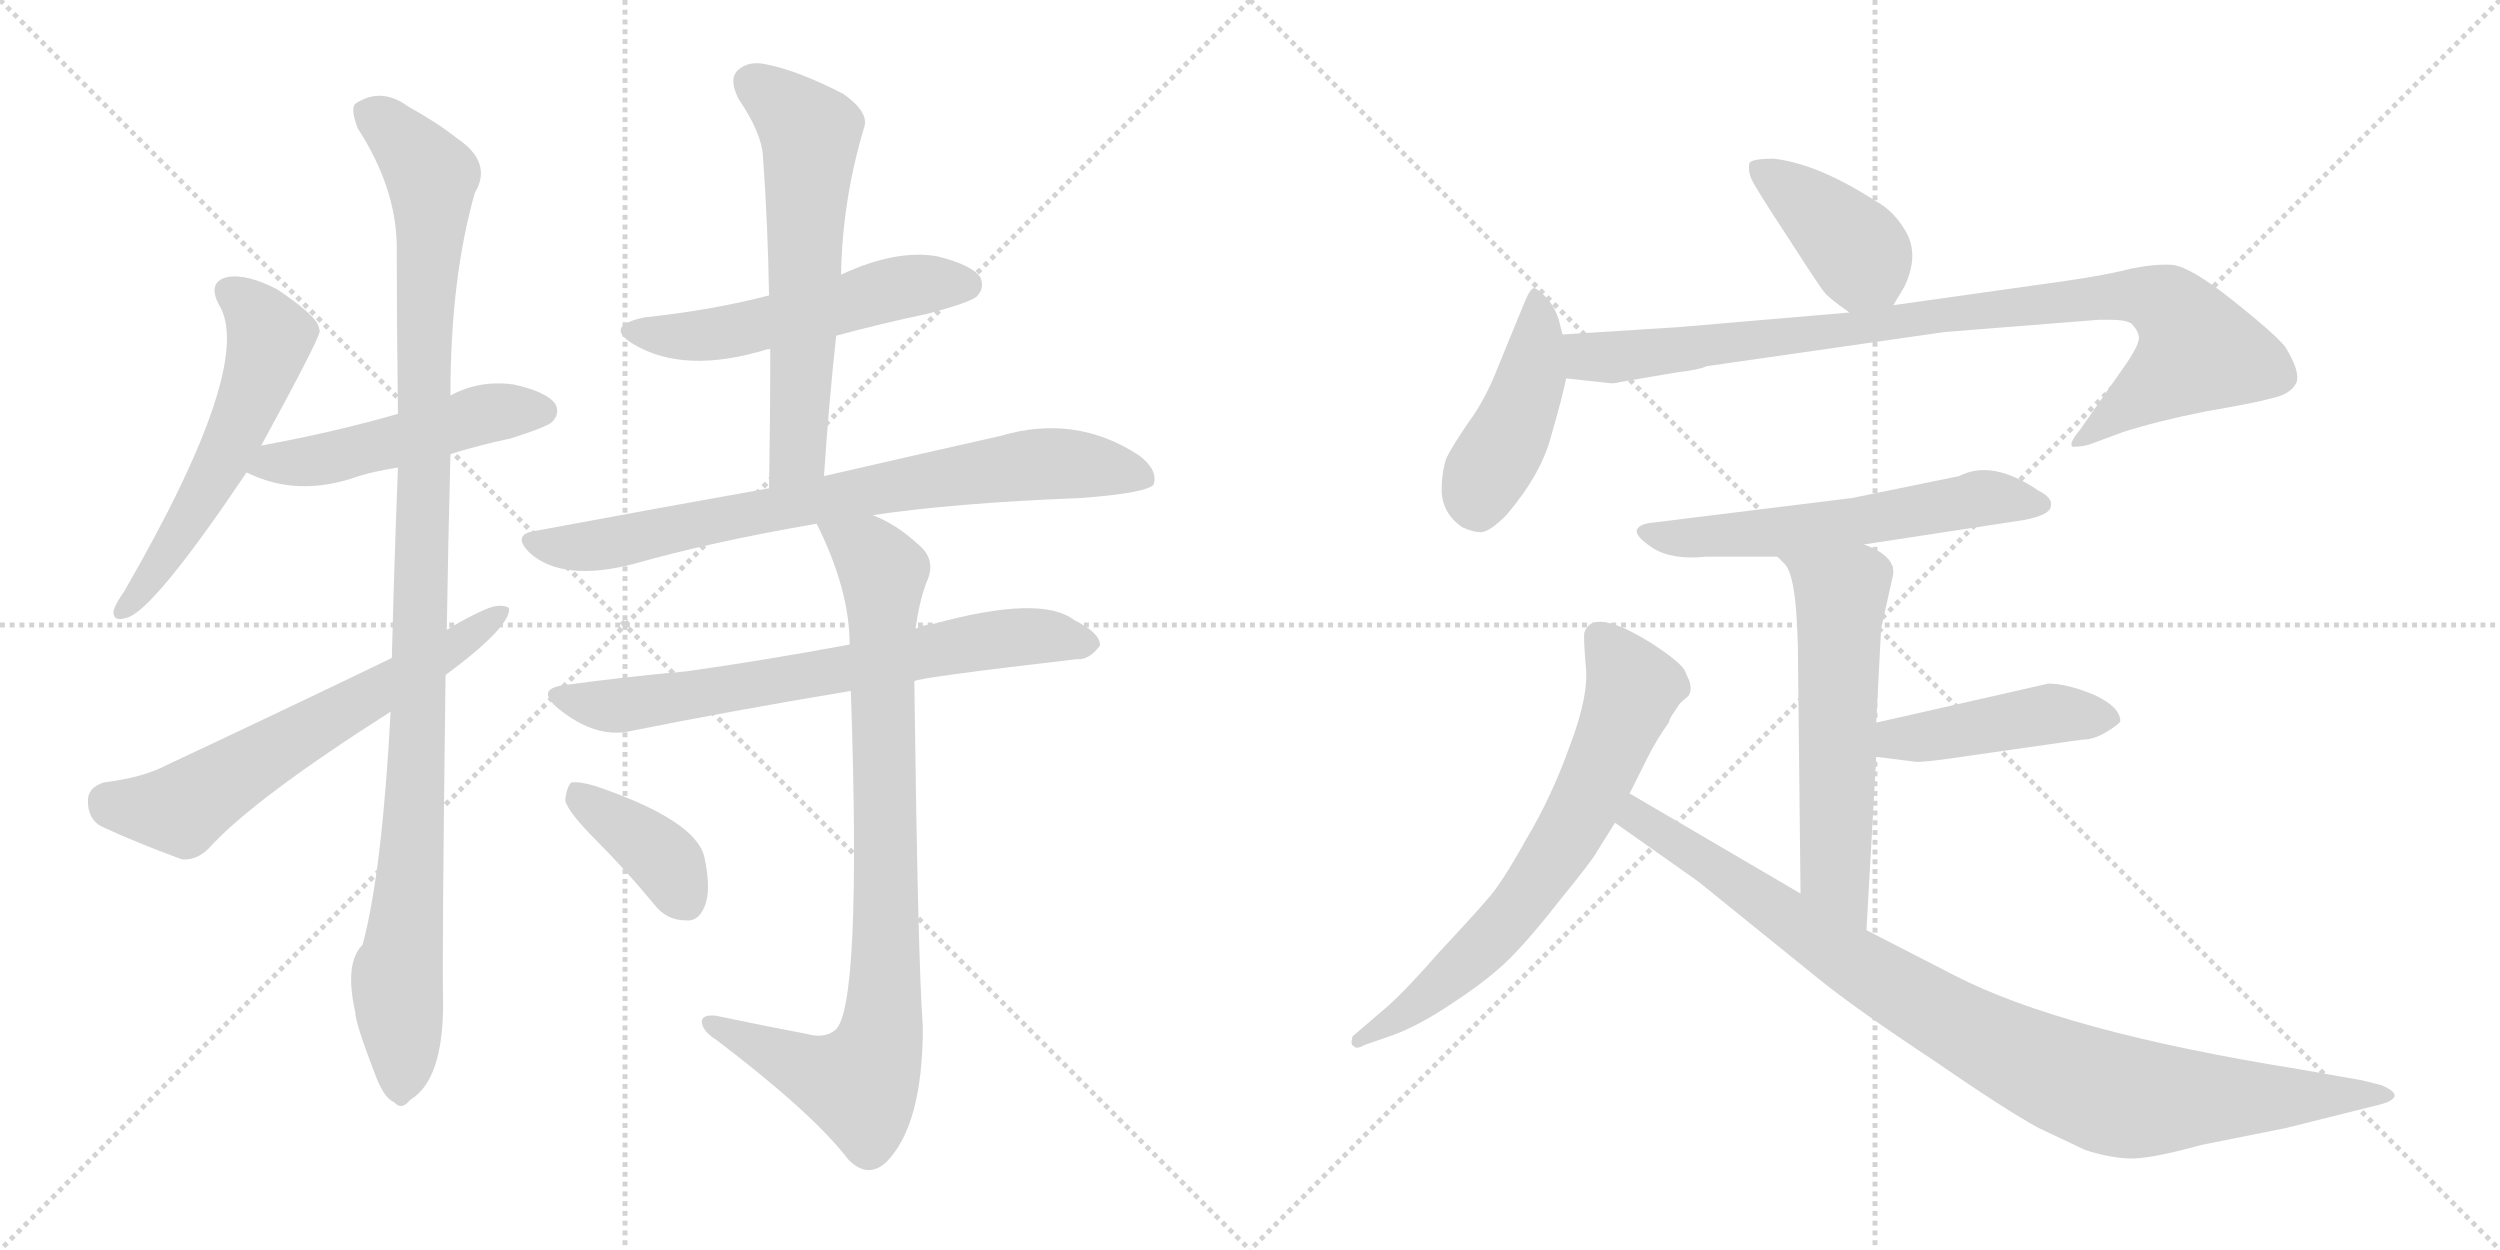 <svg version="1.1" viewBox="0 0 2048 1024" xmlns="http://www.w3.org/2000/svg">
  <g stroke="lightgray" stroke-dasharray="1,1" stroke-width="1" transform="scale(4, 4)">
    <line x1="0" y1="0" x2="256" y2="256"></line>
    <line x1="256" y1="0" x2="0" y2="256"></line>
    <line x1="128" y1="0" x2="128" y2="256"></line>
    <line x1="0" y1="128" x2="256" y2="128"></line>
    <line x1="256" y1="0" x2="512" y2="256"></line>
    <line x1="512" y1="0" x2="256" y2="256"></line>
    <line x1="384" y1="0" x2="384" y2="256"></line>
    <line x1="256" y1="128" x2="512" y2="128"></line>
  </g>
<g transform="scale(1, -1) translate(0, -850)">
   <style type="text/css">
    @keyframes keyframes0 {
      from {
       stroke: black;
       stroke-dashoffset: 561;
       stroke-width: 128;
       }
       65% {
       animation-timing-function: step-end;
       stroke: black;
       stroke-dashoffset: 0;
       stroke-width: 128;
       }
       to {
       stroke: black;
       stroke-width: 1024;
       }
       }
       #make-me-a-hanzi-animation-0 {
         animation: keyframes0 0.707s both;
         animation-delay: 0s;
         animation-timing-function: linear;
       }
    @keyframes keyframes1 {
      from {
       stroke: black;
       stroke-dashoffset: 496;
       stroke-width: 128;
       }
       62% {
       animation-timing-function: step-end;
       stroke: black;
       stroke-dashoffset: 0;
       stroke-width: 128;
       }
       to {
       stroke: black;
       stroke-width: 1024;
       }
       }
       #make-me-a-hanzi-animation-1 {
         animation: keyframes1 0.654s both;
         animation-delay: 0.707s;
         animation-timing-function: linear;
       }
    @keyframes keyframes2 {
      from {
       stroke: black;
       stroke-dashoffset: 1077;
       stroke-width: 128;
       }
       78% {
       animation-timing-function: step-end;
       stroke: black;
       stroke-dashoffset: 0;
       stroke-width: 128;
       }
       to {
       stroke: black;
       stroke-width: 1024;
       }
       }
       #make-me-a-hanzi-animation-2 {
         animation: keyframes2 1.126s both;
         animation-delay: 1.36s;
         animation-timing-function: linear;
       }
    @keyframes keyframes3 {
      from {
       stroke: black;
       stroke-dashoffset: 627;
       stroke-width: 128;
       }
       67% {
       animation-timing-function: step-end;
       stroke: black;
       stroke-dashoffset: 0;
       stroke-width: 128;
       }
       to {
       stroke: black;
       stroke-width: 1024;
       }
       }
       #make-me-a-hanzi-animation-3 {
         animation: keyframes3 0.76s both;
         animation-delay: 2.487s;
         animation-timing-function: linear;
       }
    @keyframes keyframes4 {
      from {
       stroke: black;
       stroke-dashoffset: 531;
       stroke-width: 128;
       }
       63% {
       animation-timing-function: step-end;
       stroke: black;
       stroke-dashoffset: 0;
       stroke-width: 128;
       }
       to {
       stroke: black;
       stroke-width: 1024;
       }
       }
       #make-me-a-hanzi-animation-4 {
         animation: keyframes4 0.682s both;
         animation-delay: 3.247s;
         animation-timing-function: linear;
       }
    @keyframes keyframes5 {
      from {
       stroke: black;
       stroke-dashoffset: 609;
       stroke-width: 128;
       }
       66% {
       animation-timing-function: step-end;
       stroke: black;
       stroke-dashoffset: 0;
       stroke-width: 128;
       }
       to {
       stroke: black;
       stroke-width: 1024;
       }
       }
       #make-me-a-hanzi-animation-5 {
         animation: keyframes5 0.746s both;
         animation-delay: 3.929s;
         animation-timing-function: linear;
       }
    @keyframes keyframes6 {
      from {
       stroke: black;
       stroke-dashoffset: 766;
       stroke-width: 128;
       }
       71% {
       animation-timing-function: step-end;
       stroke: black;
       stroke-dashoffset: 0;
       stroke-width: 128;
       }
       to {
       stroke: black;
       stroke-width: 1024;
       }
       }
       #make-me-a-hanzi-animation-6 {
         animation: keyframes6 0.873s both;
         animation-delay: 4.675s;
         animation-timing-function: linear;
       }
    @keyframes keyframes7 {
      from {
       stroke: black;
       stroke-dashoffset: 694;
       stroke-width: 128;
       }
       69% {
       animation-timing-function: step-end;
       stroke: black;
       stroke-dashoffset: 0;
       stroke-width: 128;
       }
       to {
       stroke: black;
       stroke-width: 1024;
       }
       }
       #make-me-a-hanzi-animation-7 {
         animation: keyframes7 0.815s both;
         animation-delay: 5.548s;
         animation-timing-function: linear;
       }
    @keyframes keyframes8 {
      from {
       stroke: black;
       stroke-dashoffset: 868;
       stroke-width: 128;
       }
       74% {
       animation-timing-function: step-end;
       stroke: black;
       stroke-dashoffset: 0;
       stroke-width: 128;
       }
       to {
       stroke: black;
       stroke-width: 1024;
       }
       }
       #make-me-a-hanzi-animation-8 {
         animation: keyframes8 0.956s both;
         animation-delay: 6.363s;
         animation-timing-function: linear;
       }
    @keyframes keyframes9 {
      from {
       stroke: black;
       stroke-dashoffset: 386;
       stroke-width: 128;
       }
       56% {
       animation-timing-function: step-end;
       stroke: black;
       stroke-dashoffset: 0;
       stroke-width: 128;
       }
       to {
       stroke: black;
       stroke-width: 1024;
       }
       }
       #make-me-a-hanzi-animation-9 {
         animation: keyframes9 0.564s both;
         animation-delay: 7.319s;
         animation-timing-function: linear;
       }
    @keyframes keyframes10 {
      from {
       stroke: black;
       stroke-dashoffset: 401;
       stroke-width: 128;
       }
       57% {
       animation-timing-function: step-end;
       stroke: black;
       stroke-dashoffset: 0;
       stroke-width: 128;
       }
       to {
       stroke: black;
       stroke-width: 1024;
       }
       }
       #make-me-a-hanzi-animation-10 {
         animation: keyframes10 0.576s both;
         animation-delay: 7.883s;
         animation-timing-function: linear;
       }
    @keyframes keyframes11 {
      from {
       stroke: black;
       stroke-dashoffset: 438;
       stroke-width: 128;
       }
       59% {
       animation-timing-function: step-end;
       stroke: black;
       stroke-dashoffset: 0;
       stroke-width: 128;
       }
       to {
       stroke: black;
       stroke-width: 1024;
       }
       }
       #make-me-a-hanzi-animation-11 {
         animation: keyframes11 0.606s both;
         animation-delay: 8.46s;
         animation-timing-function: linear;
       }
    @keyframes keyframes12 {
      from {
       stroke: black;
       stroke-dashoffset: 920;
       stroke-width: 128;
       }
       75% {
       animation-timing-function: step-end;
       stroke: black;
       stroke-dashoffset: 0;
       stroke-width: 128;
       }
       to {
       stroke: black;
       stroke-width: 1024;
       }
       }
       #make-me-a-hanzi-animation-12 {
         animation: keyframes12 0.999s both;
         animation-delay: 9.066s;
         animation-timing-function: linear;
       }
    @keyframes keyframes13 {
      from {
       stroke: black;
       stroke-dashoffset: 583;
       stroke-width: 128;
       }
       65% {
       animation-timing-function: step-end;
       stroke: black;
       stroke-dashoffset: 0;
       stroke-width: 128;
       }
       to {
       stroke: black;
       stroke-width: 1024;
       }
       }
       #make-me-a-hanzi-animation-13 {
         animation: keyframes13 0.724s both;
         animation-delay: 10.065s;
         animation-timing-function: linear;
       }
    @keyframes keyframes14 {
      from {
       stroke: black;
       stroke-dashoffset: 576;
       stroke-width: 128;
       }
       65% {
       animation-timing-function: step-end;
       stroke: black;
       stroke-dashoffset: 0;
       stroke-width: 128;
       }
       to {
       stroke: black;
       stroke-width: 1024;
       }
       }
       #make-me-a-hanzi-animation-14 {
         animation: keyframes14 0.719s both;
         animation-delay: 10.789s;
         animation-timing-function: linear;
       }
    @keyframes keyframes15 {
      from {
       stroke: black;
       stroke-dashoffset: 443;
       stroke-width: 128;
       }
       59% {
       animation-timing-function: step-end;
       stroke: black;
       stroke-dashoffset: 0;
       stroke-width: 128;
       }
       to {
       stroke: black;
       stroke-width: 1024;
       }
       }
       #make-me-a-hanzi-animation-15 {
         animation: keyframes15 0.611s both;
         animation-delay: 11.508s;
         animation-timing-function: linear;
       }
    @keyframes keyframes16 {
      from {
       stroke: black;
       stroke-dashoffset: 679;
       stroke-width: 128;
       }
       69% {
       animation-timing-function: step-end;
       stroke: black;
       stroke-dashoffset: 0;
       stroke-width: 128;
       }
       to {
       stroke: black;
       stroke-width: 1024;
       }
       }
       #make-me-a-hanzi-animation-16 {
         animation: keyframes16 0.803s both;
         animation-delay: 12.118s;
         animation-timing-function: linear;
       }
    @keyframes keyframes17 {
      from {
       stroke: black;
       stroke-dashoffset: 940;
       stroke-width: 128;
       }
       75% {
       animation-timing-function: step-end;
       stroke: black;
       stroke-dashoffset: 0;
       stroke-width: 128;
       }
       to {
       stroke: black;
       stroke-width: 1024;
       }
       }
       #make-me-a-hanzi-animation-17 {
         animation: keyframes17 1.015s both;
         animation-delay: 12.921s;
         animation-timing-function: linear;
       }
</style>
<path d="M 214 485 Q 262 573 262 579 Q 261 583 260 585 Q 254 595 227 613 Q 202 626 186 623 Q 170 619 179 601 Q 210 553 102 366 Q 95 356 93 350 Q 92 340 104 344 Q 126 350 202 463 L 214 485 Z" fill="lightgray"></path> 
<path d="M 369 478 Q 391 485 419 491 Q 447 500 452 504 Q 459 511 455 519 Q 448 529 421 535 Q 393 539 369 526 L 326 511 Q 274 496 214 485 C 185 480 175 475 202 463 Q 244 442 294 460 Q 307 464 326 467 L 369 478 Z" fill="lightgray"></path> 
<path d="M 366 334 Q 367 400 369 478 L 369 526 Q 369 622 389 692 Q 404 717 374 737 Q 359 749 334 763 Q 312 779 291 765 Q 287 761 293 745 Q 324 697 325 650 Q 325 586 326 511 L 326 467 Q 323 391 321 311 L 320 267 Q 313 135 297 76 Q 282 61 291 21 Q 291 12 308 -32 Q 315 -50 323 -53 Q 329 -60 336 -51 Q 363 -35 363 28 Q 362 64 365 297 L 366 334 Z" fill="lightgray"></path> 
<path d="M 365 297 Q 419 337 417 352 Q 410 356 398 351 Q 382 344 366 334 L 321 311 Q 234 269 136 223 Q 117 213 85 209 Q 72 205 72 194 Q 72 179 83 173 Q 111 160 149 146 Q 161 145 171 155 Q 207 195 320 267 L 365 297 Z" fill="lightgray"></path> 
<path d="M 685 575 Q 722 585 760 593 Q 794 602 800 607 Q 807 614 803 623 Q 796 633 768 640 Q 734 646 689 625 L 630 608 Q 584 596 528 590 Q 494 583 519 568 Q 561 543 629 564 L 631 564 L 685 575 Z" fill="lightgray"></path> 
<path d="M 675 460 Q 679 520 685 575 L 689 625 Q 690 686 708 746 Q 712 758 691 773 Q 654 792 629 797 Q 613 801 604 792 Q 597 785 605 769 Q 624 741 625 722 Q 629 667 630 608 L 631 564 Q 631 509 630 450 C 630 420 673 430 675 460 Z" fill="lightgray"></path> 
<path d="M 715 428 Q 782 438 885 442 Q 939 446 945 453 Q 949 465 933 477 Q 881 511 820 493 Q 762 480 675 460 L 630 450 Q 540 434 438 415 Q 419 412 434 397 Q 461 373 519 388 Q 582 406 669 421 L 715 428 Z" fill="lightgray"></path> 
<path d="M 749 292 Q 753 295 882 310 Q 892 309 901 321 Q 902 331 880 342 Q 853 363 765 339 Q 756 338 750 335 L 696 322 Q 626 309 562 300 Q 516 296 464 289 Q 437 286 458 269 Q 488 245 516 251 Q 595 267 697 284 L 749 292 Z" fill="lightgray"></path> 
<path d="M 661 3 Q 624 10 586 18 Q 574 19 575 12 Q 576 5 587 -2 Q 666 -62 695 -100 Q 711 -116 726 -102 Q 756 -72 756 9 Q 752 60 749 292 L 750 335 Q 753 357 759 373 Q 768 392 751 405 Q 735 420 715 428 C 688 442 656 448 669 421 Q 696 367 696 322 L 697 284 Q 706 23 684 6 Q 675 -1 661 3 Z" fill="lightgray"></path> 
<path d="M 488 162 Q 512 138 536 109 Q 546 96 562 96 Q 572 95 577 107 Q 583 120 577 148 Q 570 178 488 206 Q 475 210 468 209 Q 464 205 463 194 Q 466 184 488 162 Z" fill="lightgray"></path> 
<path d="M 1551 600 L 1560 615 Q 1572 640 1562 659 Q 1552 677 1537 685 Q 1489 716 1453 720 Q 1434 720 1433 716 Q 1432 709 1435 703 Q 1438 696 1465 655 Q 1492 613 1495 610 Q 1498 606 1515 594 C 1538 578 1538 578 1551 600 Z" fill="lightgray"></path> 
<path d="M 1280 576 L 1277 588 Q 1273 600 1266 607 Q 1260 613 1257 614 Q 1254 614 1250 605 L 1227 549 Q 1217 523 1203 504 Q 1190 485 1185 475 Q 1181 464 1181 447 Q 1182 429 1198 418 Q 1207 414 1213 414 Q 1220 414 1234 428 Q 1263 462 1271 494 Q 1280 525 1283 540 L 1280 576 Z" fill="lightgray"></path> 
<path d="M 1327 537 L 1374 545 Q 1392 547 1398 550 L 1593 578 L 1719 588 L 1730 588 Q 1741 588 1746 585 Q 1751 580 1752 575 Q 1754 569 1739 548 L 1704 498 Q 1694 486 1698 484 Q 1706 484 1712 486 L 1739 496 Q 1767 505 1807 513 Q 1848 520 1862 524 Q 1876 527 1881 536 Q 1885 545 1872 566 Q 1863 577 1829 604 Q 1795 631 1780 633 Q 1766 634 1746 630 Q 1727 625 1693 620 L 1551 600 L 1515 594 L 1375 582 L 1280 576 C 1250 574 1253 543 1283 540 L 1320 536 Q 1324 536 1327 537 Z" fill="lightgray"></path> 
<path d="M 1527 404 L 1658 424 Q 1679 428 1680 435 Q 1682 442 1670 448 Q 1632 474 1605 460 L 1517 442 L 1355 422 Q 1343 421 1341 416 Q 1339 411 1354 401 Q 1370 391 1398 394 L 1456 394 L 1527 404 Z" fill="lightgray"></path> 
<path d="M 1541 335 L 1551 380 Q 1551 386 1550 387 Q 1546 397 1527 404 C 1500 416 1436 416 1456 394 L 1462 388 Q 1473 377 1473 302 L 1475 118 C 1475 88 1527 58 1529 88 L 1537 230 L 1537 258 L 1541 335 Z" fill="lightgray"></path> 
<path d="M 1537 230 L 1569 226 Q 1574 225 1614 231 L 1705 244 Q 1715 244 1725 250 Q 1735 256 1737 259 Q 1737 271 1715 281 Q 1693 290 1678 290 L 1537 258 C 1508 251 1507 234 1537 230 Z" fill="lightgray"></path> 
<path d="M 1335 200 L 1350 230 Q 1357 244 1367 258 Q 1368 262 1371 266 L 1375 272 Q 1376 274 1381 278 Q 1387 282 1384 292 L 1380 301 Q 1376 308 1353 323 Q 1305 353 1298 332 Q 1297 329 1299 305 Q 1302 281 1286 239 Q 1271 197 1250 162 Q 1230 126 1219 114 Q 1208 101 1179 70 Q 1151 38 1136 25 L 1108 1 Q 1106 -6 1109 -7 Q 1111 -10 1118 -6 L 1141 2 Q 1163 10 1191 29 Q 1220 48 1237 65 Q 1254 82 1279 114 Q 1305 146 1308 152 L 1323 176 L 1335 200 Z" fill="lightgray"></path> 
<path d="M 1475 118 L 1335 200 C 1309 215 1298 193 1323 176 L 1391 128 L 1490 48 Q 1521 23 1583 -18 Q 1644 -60 1670 -74 L 1708 -92 Q 1726 -98 1743 -99 Q 1760 -100 1803 -88 L 1873 -74 L 1949 -55 Q 1957 -53 1959 -51 Q 1967 -46 1951 -39 L 1935 -35 L 1884 -26 Q 1690 5 1601 51 L 1529 88 L 1475 118 Z" fill="lightgray"></path> 
      <clipPath id="make-me-a-hanzi-clip-0">
      <path d="M 214 485 Q 262 573 262 579 Q 261 583 260 585 Q 254 595 227 613 Q 202 626 186 623 Q 170 619 179 601 Q 210 553 102 366 Q 95 356 93 350 Q 92 340 104 344 Q 126 350 202 463 L 214 485 Z" fill="lightgray"></path>
      </clipPath>
      <path clip-path="url(#make-me-a-hanzi-clip-0)" d="M 188 610 L 209 594 L 221 573 L 209 531 L 155 423 L 101 351 " fill="none" id="make-me-a-hanzi-animation-0" stroke-dasharray="433 866" stroke-linecap="round"></path>

      <clipPath id="make-me-a-hanzi-clip-1">
      <path d="M 369 478 Q 391 485 419 491 Q 447 500 452 504 Q 459 511 455 519 Q 448 529 421 535 Q 393 539 369 526 L 326 511 Q 274 496 214 485 C 185 480 175 475 202 463 Q 244 442 294 460 Q 307 464 326 467 L 369 478 Z" fill="lightgray"></path>
      </clipPath>
      <path clip-path="url(#make-me-a-hanzi-clip-1)" d="M 211 465 L 225 472 L 280 477 L 393 510 L 444 513 " fill="none" id="make-me-a-hanzi-animation-1" stroke-dasharray="368 736" stroke-linecap="round"></path>

      <clipPath id="make-me-a-hanzi-clip-2">
      <path d="M 366 334 Q 367 400 369 478 L 369 526 Q 369 622 389 692 Q 404 717 374 737 Q 359 749 334 763 Q 312 779 291 765 Q 287 761 293 745 Q 324 697 325 650 Q 325 586 326 511 L 326 467 Q 323 391 321 311 L 320 267 Q 313 135 297 76 Q 282 61 291 21 Q 291 12 308 -32 Q 315 -50 323 -53 Q 329 -60 336 -51 Q 363 -35 363 28 Q 362 64 365 297 L 366 334 Z" fill="lightgray"></path>
      </clipPath>
      <path clip-path="url(#make-me-a-hanzi-clip-2)" d="M 302 759 L 354 705 L 345 284 L 335 114 L 325 51 L 328 -40 " fill="none" id="make-me-a-hanzi-animation-2" stroke-dasharray="949 1898" stroke-linecap="round"></path>

      <clipPath id="make-me-a-hanzi-clip-3">
      <path d="M 365 297 Q 419 337 417 352 Q 410 356 398 351 Q 382 344 366 334 L 321 311 Q 234 269 136 223 Q 117 213 85 209 Q 72 205 72 194 Q 72 179 83 173 Q 111 160 149 146 Q 161 145 171 155 Q 207 195 320 267 L 365 297 Z" fill="lightgray"></path>
      </clipPath>
      <path clip-path="url(#make-me-a-hanzi-clip-3)" d="M 87 194 L 146 187 L 367 315 L 412 349 " fill="none" id="make-me-a-hanzi-animation-3" stroke-dasharray="499 998" stroke-linecap="round"></path>

      <clipPath id="make-me-a-hanzi-clip-4">
      <path d="M 685 575 Q 722 585 760 593 Q 794 602 800 607 Q 807 614 803 623 Q 796 633 768 640 Q 734 646 689 625 L 630 608 Q 584 596 528 590 Q 494 583 519 568 Q 561 543 629 564 L 631 564 L 685 575 Z" fill="lightgray"></path>
      </clipPath>
      <path clip-path="url(#make-me-a-hanzi-clip-4)" d="M 521 580 L 543 575 L 598 578 L 731 613 L 791 617 " fill="none" id="make-me-a-hanzi-animation-4" stroke-dasharray="403 806" stroke-linecap="round"></path>

      <clipPath id="make-me-a-hanzi-clip-5">
      <path d="M 675 460 Q 679 520 685 575 L 689 625 Q 690 686 708 746 Q 712 758 691 773 Q 654 792 629 797 Q 613 801 604 792 Q 597 785 605 769 Q 624 741 625 722 Q 629 667 630 608 L 631 564 Q 631 509 630 450 C 630 420 673 430 675 460 Z" fill="lightgray"></path>
      </clipPath>
      <path clip-path="url(#make-me-a-hanzi-clip-5)" d="M 616 783 L 664 741 L 654 484 L 636 457 " fill="none" id="make-me-a-hanzi-animation-5" stroke-dasharray="481 962" stroke-linecap="round"></path>

      <clipPath id="make-me-a-hanzi-clip-6">
      <path d="M 715 428 Q 782 438 885 442 Q 939 446 945 453 Q 949 465 933 477 Q 881 511 820 493 Q 762 480 675 460 L 630 450 Q 540 434 438 415 Q 419 412 434 397 Q 461 373 519 388 Q 582 406 669 421 L 715 428 Z" fill="lightgray"></path>
      </clipPath>
      <path clip-path="url(#make-me-a-hanzi-clip-6)" d="M 436 406 L 506 405 L 671 441 L 846 470 L 904 467 L 938 458 " fill="none" id="make-me-a-hanzi-animation-6" stroke-dasharray="638 1276" stroke-linecap="round"></path>

      <clipPath id="make-me-a-hanzi-clip-7">
      <path d="M 749 292 Q 753 295 882 310 Q 892 309 901 321 Q 902 331 880 342 Q 853 363 765 339 Q 756 338 750 335 L 696 322 Q 626 309 562 300 Q 516 296 464 289 Q 437 286 458 269 Q 488 245 516 251 Q 595 267 697 284 L 749 292 Z" fill="lightgray"></path>
      </clipPath>
      <path clip-path="url(#make-me-a-hanzi-clip-7)" d="M 459 280 L 498 271 L 832 328 L 891 323 " fill="none" id="make-me-a-hanzi-animation-7" stroke-dasharray="566 1132" stroke-linecap="round"></path>

      <clipPath id="make-me-a-hanzi-clip-8">
      <path d="M 661 3 Q 624 10 586 18 Q 574 19 575 12 Q 576 5 587 -2 Q 666 -62 695 -100 Q 711 -116 726 -102 Q 756 -72 756 9 Q 752 60 749 292 L 750 335 Q 753 357 759 373 Q 768 392 751 405 Q 735 420 715 428 C 688 442 656 448 669 421 Q 696 367 696 322 L 697 284 Q 706 23 684 6 Q 675 -1 661 3 Z" fill="lightgray"></path>
      </clipPath>
      <path clip-path="url(#make-me-a-hanzi-clip-8)" d="M 678 416 L 710 399 L 723 378 L 722 0 L 710 -30 L 701 -38 L 582 11 " fill="none" id="make-me-a-hanzi-animation-8" stroke-dasharray="740 1480" stroke-linecap="round"></path>

      <clipPath id="make-me-a-hanzi-clip-9">
      <path d="M 488 162 Q 512 138 536 109 Q 546 96 562 96 Q 572 95 577 107 Q 583 120 577 148 Q 570 178 488 206 Q 475 210 468 209 Q 464 205 463 194 Q 466 184 488 162 Z" fill="lightgray"></path>
      </clipPath>
      <path clip-path="url(#make-me-a-hanzi-clip-9)" d="M 472 199 L 535 154 L 563 110 " fill="none" id="make-me-a-hanzi-animation-9" stroke-dasharray="258 516" stroke-linecap="round"></path>

      <clipPath id="make-me-a-hanzi-clip-10">
      <path d="M 1551 600 L 1560 615 Q 1572 640 1562 659 Q 1552 677 1537 685 Q 1489 716 1453 720 Q 1434 720 1433 716 Q 1432 709 1435 703 Q 1438 696 1465 655 Q 1492 613 1495 610 Q 1498 606 1515 594 C 1538 578 1538 578 1551 600 Z" fill="lightgray"></path>
      </clipPath>
      <path clip-path="url(#make-me-a-hanzi-clip-10)" d="M 1440 710 L 1509 658 L 1543 610 " fill="none" id="make-me-a-hanzi-animation-10" stroke-dasharray="273 546" stroke-linecap="round"></path>

      <clipPath id="make-me-a-hanzi-clip-11">
      <path d="M 1280 576 L 1277 588 Q 1273 600 1266 607 Q 1260 613 1257 614 Q 1254 614 1250 605 L 1227 549 Q 1217 523 1203 504 Q 1190 485 1185 475 Q 1181 464 1181 447 Q 1182 429 1198 418 Q 1207 414 1213 414 Q 1220 414 1234 428 Q 1263 462 1271 494 Q 1280 525 1283 540 L 1280 576 Z" fill="lightgray"></path>
      </clipPath>
      <path clip-path="url(#make-me-a-hanzi-clip-11)" d="M 1258 606 L 1254 540 L 1238 497 L 1216 461 L 1210 434 " fill="none" id="make-me-a-hanzi-animation-11" stroke-dasharray="310 620" stroke-linecap="round"></path>

      <clipPath id="make-me-a-hanzi-clip-12">
      <path d="M 1327 537 L 1374 545 Q 1392 547 1398 550 L 1593 578 L 1719 588 L 1730 588 Q 1741 588 1746 585 Q 1751 580 1752 575 Q 1754 569 1739 548 L 1704 498 Q 1694 486 1698 484 Q 1706 484 1712 486 L 1739 496 Q 1767 505 1807 513 Q 1848 520 1862 524 Q 1876 527 1881 536 Q 1885 545 1872 566 Q 1863 577 1829 604 Q 1795 631 1780 633 Q 1766 634 1746 630 Q 1727 625 1693 620 L 1551 600 L 1515 594 L 1375 582 L 1280 576 C 1250 574 1253 543 1283 540 L 1320 536 Q 1324 536 1327 537 Z" fill="lightgray"></path>
      </clipPath>
      <path clip-path="url(#make-me-a-hanzi-clip-12)" d="M 1288 571 L 1298 559 L 1331 558 L 1671 602 L 1767 605 L 1786 590 L 1801 563 L 1704 490 " fill="none" id="make-me-a-hanzi-animation-12" stroke-dasharray="792 1584" stroke-linecap="round"></path>

      <clipPath id="make-me-a-hanzi-clip-13">
      <path d="M 1527 404 L 1658 424 Q 1679 428 1680 435 Q 1682 442 1670 448 Q 1632 474 1605 460 L 1517 442 L 1355 422 Q 1343 421 1341 416 Q 1339 411 1354 401 Q 1370 391 1398 394 L 1456 394 L 1527 404 Z" fill="lightgray"></path>
      </clipPath>
      <path clip-path="url(#make-me-a-hanzi-clip-13)" d="M 1349 416 L 1376 409 L 1405 410 L 1517 422 L 1624 442 L 1672 437 " fill="none" id="make-me-a-hanzi-animation-13" stroke-dasharray="455 910" stroke-linecap="round"></path>

      <clipPath id="make-me-a-hanzi-clip-14">
      <path d="M 1541 335 L 1551 380 Q 1551 386 1550 387 Q 1546 397 1527 404 C 1500 416 1436 416 1456 394 L 1462 388 Q 1473 377 1473 302 L 1475 118 C 1475 88 1527 58 1529 88 L 1537 230 L 1537 258 L 1541 335 Z" fill="lightgray"></path>
      </clipPath>
      <path clip-path="url(#make-me-a-hanzi-clip-14)" d="M 1469 389 L 1508 363 L 1503 135 L 1525 96 " fill="none" id="make-me-a-hanzi-animation-14" stroke-dasharray="448 896" stroke-linecap="round"></path>

      <clipPath id="make-me-a-hanzi-clip-15">
      <path d="M 1537 230 L 1569 226 Q 1574 225 1614 231 L 1705 244 Q 1715 244 1725 250 Q 1735 256 1737 259 Q 1737 271 1715 281 Q 1693 290 1678 290 L 1537 258 C 1508 251 1507 234 1537 230 Z" fill="lightgray"></path>
      </clipPath>
      <path clip-path="url(#make-me-a-hanzi-clip-15)" d="M 1543 237 L 1562 246 L 1676 265 L 1726 261 " fill="none" id="make-me-a-hanzi-animation-15" stroke-dasharray="315 630" stroke-linecap="round"></path>

      <clipPath id="make-me-a-hanzi-clip-16">
      <path d="M 1335 200 L 1350 230 Q 1357 244 1367 258 Q 1368 262 1371 266 L 1375 272 Q 1376 274 1381 278 Q 1387 282 1384 292 L 1380 301 Q 1376 308 1353 323 Q 1305 353 1298 332 Q 1297 329 1299 305 Q 1302 281 1286 239 Q 1271 197 1250 162 Q 1230 126 1219 114 Q 1208 101 1179 70 Q 1151 38 1136 25 L 1108 1 Q 1106 -6 1109 -7 Q 1111 -10 1118 -6 L 1141 2 Q 1163 10 1191 29 Q 1220 48 1237 65 Q 1254 82 1279 114 Q 1305 146 1308 152 L 1323 176 L 1335 200 Z" fill="lightgray"></path>
      </clipPath>
      <path clip-path="url(#make-me-a-hanzi-clip-16)" d="M 1311 328 L 1329 305 L 1336 279 L 1277 154 L 1209 69 L 1164 29 L 1113 -2 " fill="none" id="make-me-a-hanzi-animation-16" stroke-dasharray="551 1102" stroke-linecap="round"></path>

      <clipPath id="make-me-a-hanzi-clip-17">
      <path d="M 1475 118 L 1335 200 C 1309 215 1298 193 1323 176 L 1391 128 L 1490 48 Q 1521 23 1583 -18 Q 1644 -60 1670 -74 L 1708 -92 Q 1726 -98 1743 -99 Q 1760 -100 1803 -88 L 1873 -74 L 1949 -55 Q 1957 -53 1959 -51 Q 1967 -46 1951 -39 L 1935 -35 L 1884 -26 Q 1690 5 1601 51 L 1529 88 L 1475 118 Z" fill="lightgray"></path>
      </clipPath>
      <path clip-path="url(#make-me-a-hanzi-clip-17)" d="M 1338 191 L 1348 175 L 1541 47 L 1696 -35 L 1765 -51 L 1952 -47 " fill="none" id="make-me-a-hanzi-animation-17" stroke-dasharray="812 1624" stroke-linecap="round"></path>

</g>
</svg>
